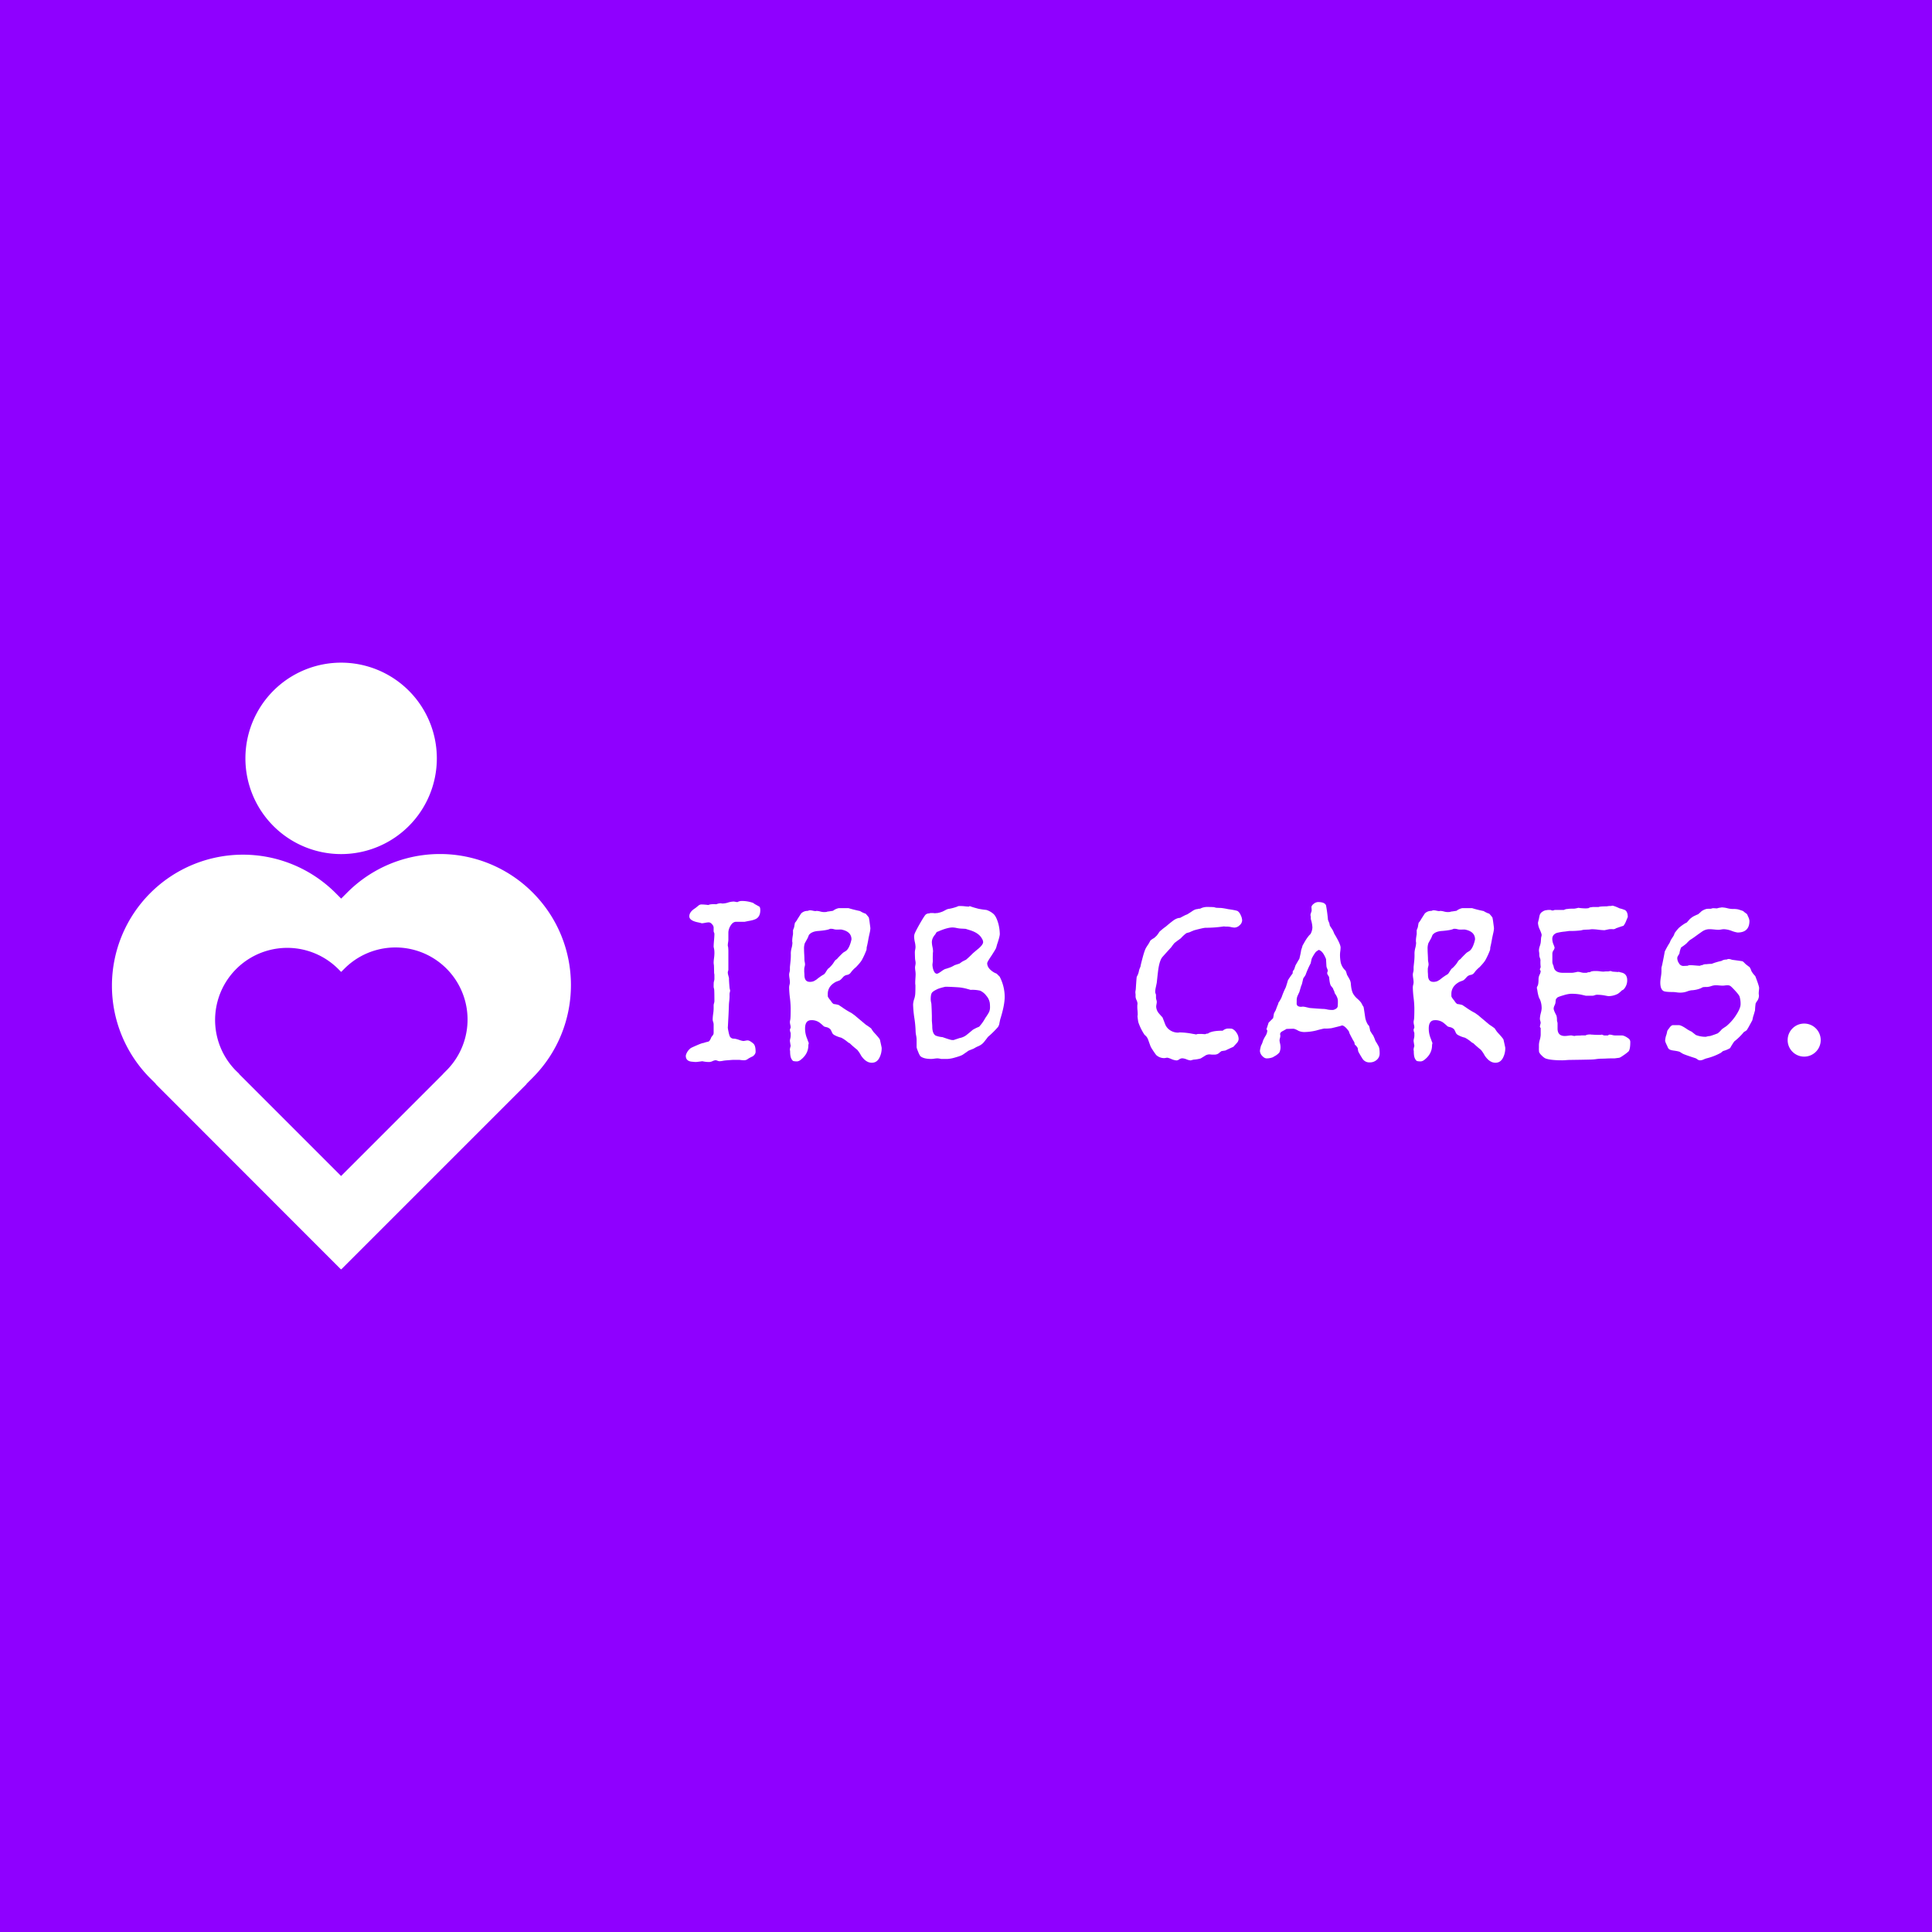 <svg id="Layer_1" data-name="Layer 1" xmlns="http://www.w3.org/2000/svg" viewBox="0 0 2000 2000"><defs><style>.cls-1{fill:#8f00ff;}.cls-2{fill:#fff;}</style></defs><rect class="cls-1" width="2000" height="2000"/><path class="cls-2" d="M551.35,923.87a135.49,135.49,0,0,0-191.82,0l-6.36,6.36-6.36-6.36A135.64,135.64,0,0,0,155,1115.7l6.37,6.36-.15.14L352.88,1314l.29-.14.14.14L545.14,1122.2l-.15-.14,6.36-6.36C604.26,1062.64,604.26,976.78,551.35,923.87Zm-89.19,184.31-3.47,3.47v.14L353.17,1217.32H353L247.5,1111.79l.14-.14-3.61-3.47A74.67,74.67,0,0,1,349.7,1002.66l3.47,3.47,3.47-3.47a74.61,74.61,0,0,1,105.52,105.52Z"/><path class="cls-2" d="M353.13,884.14a99.08,99.08,0,1,0-99.08-99.09A99.08,99.08,0,0,0,353.13,884.14Z"/><path class="cls-2" d="M771.11,954.23h-9.05c-2.15,0-4,1.22-5.55,3.64A14.69,14.69,0,0,0,754,965.1v7.65a19.84,19.84,0,0,1-.29,2.9,20.81,20.81,0,0,0-.31,2.93,5,5,0,0,0,.2,1.2,6.2,6.2,0,0,1,.2,1,40.39,40.39,0,0,1,.2,4.83v18.09a4.93,4.93,0,0,1-.29,1.51,5.05,5.05,0,0,0-.31,1.51,13.23,13.23,0,0,0,.51,2.93l.71,2.7c0,2.29.2,5.63.6,10a13.65,13.65,0,0,0,.6,2.81,8.42,8.42,0,0,1-.29,2,7.53,7.53,0,0,0-.31,1.82v2.81a43.39,43.39,0,0,1-.34,4.62c-.22,2-.33,3.48-.33,4.43q-.33,9.45-.66,14.48c-.31,6.7-.49,9.45-.49,8.23a31.29,31.29,0,0,0,.71,4.23,28.55,28.55,0,0,0,1.28,4.84,4.43,4.43,0,0,0,3.82,2.59,17,17,0,0,1,2.19.2,30.91,30.91,0,0,1,3.79,1.11,20.19,20.19,0,0,0,4.22,1.11,13.82,13.82,0,0,0,2.19-.29,12.73,12.73,0,0,1,2.4-.31c1.33,0,3.28,1.06,5.81,3.22,1.59,1.35,2.39,4.16,2.39,8.47,0,1.75-1,3.34-3,4.83-.69.27-1.58.71-2.73,1.31a21.93,21.93,0,0,0-2.93,1.82,6.47,6.47,0,0,1-3.81.88,37.37,37.37,0,0,1-4.24-.4h-5.63c-1.09,0-2.55.09-4.43.25l-3.93.31a31.61,31.61,0,0,0-3.32.46,20.54,20.54,0,0,1-3.42.4,6.8,6.8,0,0,1-2-.51,7.46,7.46,0,0,0-2-.51,9.35,9.35,0,0,0-3.12.91,8.79,8.79,0,0,1-3.33.91,31.4,31.4,0,0,1-7.25-.8c-3.88.54-6.16.8-6.85.8-.4,0-1.93-.13-4.61-.4-3.77-.53-5.66-2.55-5.66-6a7.55,7.55,0,0,1,.8-2.59,14,14,0,0,1,4.41-5.44c.67-.4,2.75-1.37,6.3-2.9s5.77-2.33,6.7-2.33a38.64,38.64,0,0,1,5-1.4c1.08-.26,2.15-1.79,3.21-4.61.27-.4.73-1,1.4-1.82a4.26,4.26,0,0,0,1-2.81v-8.83a9.23,9.23,0,0,0-.51-2.41,8.63,8.63,0,0,1-.49-2.4,44.61,44.61,0,0,1,.49-5.74,46.39,46.39,0,0,0,.51-5.52v-3.62a8.22,8.22,0,0,1,.4-2,9.13,9.13,0,0,0,.39-2.22c0-5.21-.06-9.05-.19-11.44a6.92,6.92,0,0,0-.29-1.71,7.32,7.32,0,0,1-.31-1.71c0-2.15.06-3.75.15-4.83a18.21,18.21,0,0,0,.64-3v-4.21a6.9,6.9,0,0,0-.15-1.4,6.37,6.37,0,0,1-.16-1.2c0-1.61-.06-3.9-.15-6.82a12.89,12.89,0,0,0-.18-1.71,16.46,16.46,0,0,1-.15-1.71,39,39,0,0,1,.4-4.72,41.71,41.71,0,0,0,.39-4.73,25.41,25.41,0,0,0-.22-4.21c-.17-.82-.35-1.75-.57-2.82,0-1.48.13-3.72.4-6.74s.39-5.25.39-6.71a3.86,3.86,0,0,0-.39-1.31,3.86,3.86,0,0,1-.4-1.51v-3.81a5.34,5.34,0,0,0-1.71-3.31,4.61,4.61,0,0,0-3.28-1.91,24.54,24.54,0,0,0-3.91.49,25,25,0,0,1-3.9.51q1.4,0-3.39-1-9-1.83-9-6.25,0-4.62,6.23-8.47c.13-.11,1.15-.93,3-2.42a4.88,4.88,0,0,1,3.61-1.39c.8,0,2,.06,3.53.2a30.8,30.8,0,0,1,3.32.4c1.47-.8,4.24-1.07,8.25-.8a12.11,12.11,0,0,1,4.64-1,8.19,8.19,0,0,1,1.22.2h1.19a19.65,19.65,0,0,0,5.15-1,20.76,20.76,0,0,1,5.94-1c.27,0,1.46.2,3.62.6a10.1,10.1,0,0,1,4.43-1.22,35.43,35.43,0,0,1,11.89,2,19.15,19.15,0,0,0,2.81,1.82c1.22.66,2.42,1.35,3.64,2,.66.54,1,1.82,1,3.82,0,3.77-1.13,6.52-3.42,8.27-1.62,1.2-4.5,2.15-8.67,2.82C772,954,770.71,954.23,771.11,954.23Z"/><path class="cls-2" d="M856.3,943.72c1.35-.15,3.35-.44,6.05-.88a14.18,14.18,0,0,1,5.83-2.71h10.27q4.62,1.43,11.89,3a24.84,24.84,0,0,0,4.83,2.41c.66.14,1.09.34,1.22.6a41.27,41.27,0,0,1,3,3.62,50.41,50.41,0,0,1,.91,5.54q.71,5.11.71,5.72a28.06,28.06,0,0,1-.82,5.21c-.66,3-1.06,4.84-1.19,5.63-.56,3.35-1.16,6.3-1.82,8.85a22.61,22.61,0,0,1-.2,2.6,78.64,78.64,0,0,1-4.44,9.84q-1.39,2.83-6.45,8.05a29.91,29.91,0,0,0-5.23,5.41,5.8,5.8,0,0,1-4,2.62,7,7,0,0,0-4.23,2.41c-1.75,2-3,3.15-3.84,3.42-2.15.8-3.35,1.26-3.61,1.4-5.66,3.08-8.41,7.38-8.27,12.86v1.82c0,.79,1.08,2.48,3.23,5a9.2,9.2,0,0,0,2.82,3.21,30.66,30.66,0,0,1,5.23,1l3.62,2.4a75.23,75.23,0,0,0,9.47,5.83c.82.53,2,1.42,3.63,2.61,2.55,2.16,6.37,5.35,11.49,9.65a61.85,61.85,0,0,1,5.43,3.81,35.75,35.75,0,0,0,2.62,3.82c4,4.28,6.16,6.89,6.45,7.83,1.2,5.36,1.8,8.18,1.8,8.44a21.35,21.35,0,0,1-2.22,10q-2.6,5.42-8.05,5.41c-4,0-7.72-2.46-11.06-7.45a34.33,34.33,0,0,0-4-6,94.09,94.09,0,0,1-7.65-6.65c-.55-.27-1.15-.6-1.82-1a34.59,34.59,0,0,0-7.05-4.84,28.39,28.39,0,0,1-7.25-2.81,5.29,5.29,0,0,1-2.42-2.84,25.17,25.17,0,0,0-1.4-2.82,8,8,0,0,0-4.14-2.41,13,13,0,0,1-2.71-.8c-.82-.8-2-1.89-3.63-3.22a13.72,13.72,0,0,0-9.47-3.23c-4.3,0-6.43,2.9-6.43,8.67a26.88,26.88,0,0,0,2.22,10.66c1.06,3.11,1.59,4.44,1.59,4a5.86,5.86,0,0,1-.2,1.42,5.65,5.65,0,0,0-.2,1.19q0,9.28-8.45,15.5a6.76,6.76,0,0,1-3,1.22,17,17,0,0,1-3.93-.31c-.73-.2-1.51-1.06-2.3-2.61s-1.22-4.06-1.22-7.54a5.76,5.76,0,0,0-.2-1.22V1086a24.17,24.17,0,0,1,.79-3.24c-.53-3.21-.79-5-.79-5.23a12.1,12.1,0,0,1,.4-2.51,13.16,13.16,0,0,0,.39-2.72v-3a9.4,9.4,0,0,1-.79-3.24,4,4,0,0,1,.4-1.31,3.71,3.71,0,0,0,.39-1.3,14.32,14.32,0,0,0-.39-2.62,13.75,13.75,0,0,1-.4-2.82,11.17,11.17,0,0,1,.26-1.9,11.39,11.39,0,0,0,.27-1.71c.18-1.89.26-5.52.26-10.89a103.07,103.07,0,0,0-.79-10.66,101.34,101.34,0,0,1-.8-10.69,12.32,12.32,0,0,1,.4-2.71,13.13,13.13,0,0,0,.4-2.52,32.15,32.15,0,0,0-.4-4.13,30.32,30.32,0,0,1-.4-3.92,10.76,10.76,0,0,1,.4-2.42,11.77,11.77,0,0,0,.4-2.42v-3l.55-5.26a61.16,61.16,0,0,0,.38-9.25,24.52,24.52,0,0,1,.84-5.25,24.19,24.19,0,0,0,.84-5.23,5,5,0,0,0-.2-1.2v-1.42a25.81,25.81,0,0,1,.31-3.33c.2-1.39.36-2.37.49-2.9V962.9c.29-.66.69-1.75,1.22-3.21.13-1.09.4-2.55.8-4.44a16.61,16.61,0,0,0,2.42-3.43c2.28-3.62,3.63-5.7,4-6.23a9.23,9.23,0,0,1,6.85-2.62,5.13,5.13,0,0,1,2.42-.62,15.5,15.5,0,0,1,2.91.42,15.39,15.39,0,0,0,2.92.4,2.31,2.31,0,0,1,1-.2,16.73,16.73,0,0,1,3.62.6,16.61,16.61,0,0,0,3.63.6C855,944.17,856.16,944,856.3,943.72Zm9.47,18.58a10.34,10.34,0,0,1-2.62-.42,11.93,11.93,0,0,0-2.62-.4h-1.22c-1.73,1-5.63,1.69-11.66,2.22-5,.27-8.4,1.69-10.29,4.24-.26.66-.66,1.68-1.2,3-.95,1.75-1.95,3.57-3,5.44a16.69,16.69,0,0,0-.82,6.05c0,1.35.06,3.21.2,5.63s.2,4.24.2,5.43a14.36,14.36,0,0,0,.31,2.42,15.12,15.12,0,0,1,.31,2.42,10.33,10.33,0,0,1-.42,2.41,11.11,11.11,0,0,0-.4,2.42v3c.13,1.33.2,2.35.2,3q0,7.24,5.45,7.25a10.07,10.07,0,0,0,4.41-.8l2.42-1.42a61.71,61.71,0,0,1,6.65-4.84,6,6,0,0,0,2.82-2.5c.69-1.15,1.55-2.46,2.62-3.95a17.91,17.91,0,0,0,3.12-2.9,23.4,23.4,0,0,0,2.53-3.13c.4-.66.93-1.48,1.6-2.42a9.17,9.17,0,0,1,2-1.61q2-2.4,6.45-6.64c.66-.42,1.53-.95,2.61-1.61,2.16-1.36,4-4.57,5.44-9.67l.6-2.42q0-8.25-10.67-10.27Z"/><path class="cls-2" d="M947.46,982.79a15.88,15.88,0,0,0,.28-2.52A26.82,26.82,0,0,0,947,975a28.53,28.53,0,0,1-.68-5.25,10,10,0,0,1,.2-2q.19-1.8,5.32-10.89c3.44-6,5.61-9.44,6.56-10.18a5.24,5.24,0,0,1,3.42-1.1,4.47,4.47,0,0,1,2-.4h2.22a16.73,16.73,0,0,0,2,.2,19.51,19.51,0,0,1,2.42-.2,28.91,28.91,0,0,0,5-1.42c.67-.27,1.86-.87,3.61-1.82a9.84,9.84,0,0,1,3.84-1.2,46.94,46.94,0,0,0,8-2.22v.2h.2v-.4a6.71,6.71,0,0,1,2.42-.39h1.42a39.24,39.24,0,0,1,3.92.28,42.35,42.35,0,0,0,4.32.31,1.2,1.2,0,0,1,1-.59c-.68,0,.74.53,4.22,1.59l4.43,1.22a81.8,81.8,0,0,0,8.27,1.22,20.59,20.59,0,0,1,7.45,4.24c1.87,1.75,3.48,5,4.84,9.69a45.09,45.09,0,0,1,1.59,10.91q0,2.63-2.81,10.88c-.4,1.49-.73,2.66-1,3.55s-1.95,3.66-5,8.38c-2.84,4.17-4.24,6.66-4.24,7.48,0,3.63,2.42,6.85,7.25,9.69,1.07.53,2,.93,2.62,1.19,1.33,1.36,2.35,2.38,3,3a45.26,45.26,0,0,1,5.24,20.8q0,8.68-4.42,22.82c-.15.4-.48,1.88-1,4.43a9.06,9.06,0,0,1-1.61,4.24,95,95,0,0,1-10.27,10.11c-1.2,1.62-2.44,3.24-3.73,4.83a14,14,0,0,1-4,3.64,20,20,0,0,1-3.33,1.62,37.69,37.69,0,0,0-3.63,2c-2.42,1-4.24,1.68-5.43,2.21l-5.75,4c-1.28.87-3.86,1.84-7.76,2.93a36.1,36.1,0,0,1-8.25,1.62h-6.65a11.61,11.61,0,0,0-1.91-.4,13.18,13.18,0,0,0-1.9-.2,23.93,23.93,0,0,0-3.13.29,25.5,25.5,0,0,1-3.13.31q-8.25,0-11.48-3a17.8,17.8,0,0,1-1.8-3.42c-1.35-3.23-2-5.19-2-5.85v-8.07a26.39,26.39,0,0,0-.51-4,26.89,26.89,0,0,1-.51-4,110,110,0,0,0-1.3-14,111.92,111.92,0,0,1-1.31-14,20.8,20.8,0,0,1,1.11-5.63,21.13,21.13,0,0,0,1.1-5.26c.14-1.88.2-4.77.2-8.67a11.62,11.62,0,0,0-.2-1.82v-1.62c0-.93.07-2.35.2-4.23s.2-3.28.2-4.24a28.38,28.38,0,0,0-.28-3.41,28.76,28.76,0,0,1-.32-3.44,13,13,0,0,1,.32-2.3,13.75,13.75,0,0,0,.28-2.33,15.18,15.18,0,0,0-.28-2.42,15.92,15.92,0,0,1-.32-2.22q-.2-5.45-.19-6.87A16.51,16.51,0,0,1,947.46,982.79Zm23.85,40.74c-3.34,1.48-5.49,2.81-6.45,4s-1.39,3.55-1.39,7a16,16,0,0,0,.24,2.33c.18,1,.33,1.71.44,2.11.22,3.37.4,7.58.51,12.68v5.06c.27,3.08.42,5,.42,5.83,0,4.83,1.13,8,3.44,9.47a24.8,24.8,0,0,0,7.12,1.62c5.7,2,9,3,10,3h2v-.2c.26,0,2.12-.62,5.63-1.82a12.63,12.63,0,0,0,1.82-.42,16.37,16.37,0,0,0,6-3.21c2-1.62,4-3.24,5.85-4.86a40.78,40.78,0,0,1,6.63-3.24,43.88,43.88,0,0,0,6.45-9.09,56.84,56.84,0,0,0,3.84-6.07,12.06,12.06,0,0,0,1-5.26c0-1.35-.07-2.68-.2-4a15,15,0,0,0-3.53-7.58,16.78,16.78,0,0,0-6.54-5.36,35.42,35.42,0,0,0-9.87-.8c-1.22-.4-2.15-.67-2.81-.82a49.13,49.13,0,0,0-9.47-1.82q-8.88-.6-13.7-.6A60.88,60.88,0,0,0,971.31,1023.53Zm1.2-59.83a18.5,18.5,0,0,1-2.61,1,9,9,0,0,0-1.6,2.42c-2.42,2.68-3.64,5.43-3.64,8.25a27,27,0,0,0,.6,4.72,25.85,25.85,0,0,1,.62,4.55,12.16,12.16,0,0,1-.2,2v1.8a52,52,0,0,0,0,6.45c-.29,2.55-.42,3.71-.42,3.42a18.87,18.87,0,0,0,1,5.85c.93,2.55,2.15,3.82,3.62,3.82.82,0,2.32-.8,4.54-2.42s3.79-2.48,4.72-2.62c2.55-.8,4.31-1.39,5.24-1.79a31.75,31.75,0,0,0,3.83-2c2-.67,3.68-1.22,5-1.62l2.81-2c1.76-.93,3.09-1.59,4-2a93.5,93.5,0,0,0,6.85-6.43c2.13-1.88,4.28-3.7,6.43-5.43,3-2.68,4.44-4.83,4.44-6.45a7.64,7.64,0,0,0-1.4-3.84q-3.23-5.82-12.91-8.65c-1.75-.53-3.08-1-4-1.22l-5.34-.28a31.3,31.3,0,0,1-4-.62,20.86,20.86,0,0,0-3.92-.49C982.87,960.09,978.3,961.28,972.51,963.7Z"/><path class="cls-2" d="M1176.54,1035.3a9.81,9.81,0,0,1-1-3.52v-2.42a19.43,19.43,0,0,1-.2-2.22,9.91,9.91,0,0,1,.2-1.71,12,12,0,0,0,.22-1.5q.79-12.28,1-12.69l1.19-2.41a21.13,21.13,0,0,0,1.22-4.44,27,27,0,0,1,1.42-3.64c.27-1.72,1.07-5,2.42-10s2.48-8.12,3.41-9.67,1.76-2.79,2.42-3.72c.93-1.62,1.62-2.82,2-3.64a17.7,17.7,0,0,1,3.81-2.62c1.22-1.06,2.15-1.93,2.84-2.61a45.73,45.73,0,0,0,2.82-4,75.09,75.09,0,0,1,7-5.65c2.13-1.89,4.34-3.68,6.63-5.43,2.84-2.16,5.36-3.22,7.67-3.22,1.46-.82,2.62-1.42,3.41-1.82a23.67,23.67,0,0,1,4-1.82c1.73-1.06,3.42-2.15,5-3.21,2.13-1.49,3.95-2.22,5.44-2.22a6.8,6.8,0,0,1,2.81-.4,15.46,15.46,0,0,1,8-1.82c2.84,0,5,.07,6.45.2.94.27,1.69.47,2.22.6,2.29.13,4,.2,5,.2a72,72,0,0,1,7.25,1.22q8.64,1.2,10.17,2.11a9.61,9.61,0,0,1,3,4.12,13.54,13.54,0,0,1,1.51,5.46,6.94,6.94,0,0,1-2.62,5,7.88,7.88,0,0,1-5.23,2.42,20.53,20.53,0,0,1-3.64-.51,19.07,19.07,0,0,0-3.61-.51,21.83,21.83,0,0,1-3.84-.2,129.24,129.24,0,0,1-18.94,1.42c-1.33,0-5.29.86-11.86,2.61-2,.8-3.57,1.49-4.63,2-1.49.4-2.62.73-3.44,1a38.19,38.19,0,0,0-5.63,5.23c-2,1.49-3.51,2.55-4.44,3.24A19.31,19.31,0,0,1,1216,976a43.28,43.28,0,0,0-3.42,4.43q-6.25,6.86-9.18,10.18c-1.93,2.22-3.37,6.47-4.32,12.79-.27,1.73-.8,6.37-1.6,13.88-.15.82-.49,2.42-1,4.84a23.32,23.32,0,0,0-.6,4.63,4.93,4.93,0,0,0,.4,1.82,4.54,4.54,0,0,1,.4,1.62V1033a8.6,8.6,0,0,0,.4,2,8.61,8.61,0,0,1,.42,2.22,15.12,15.12,0,0,1-.31,2.42,14.39,14.39,0,0,0-.31,2.41,11.56,11.56,0,0,0,2.82,7c1.61,1.89,2.83,3.24,3.63,4,.27.53,1.13,2.75,2.62,6.65a13,13,0,0,0,4,5.83,14.91,14.91,0,0,0,9.67,3.44,5.62,5.62,0,0,0,1.2-.2h1.22a75,75,0,0,1,12.28,1.4c3.35.53,4.64.8,3.82.8a5.12,5.12,0,0,1,2.61-.6h3.64c1.46.13,2.62.2,3.42.2a4.42,4.42,0,0,1,2.61-.6c2.55-2,7.67-3,15.32-3a9.55,9.55,0,0,1,5-2.21h1a19.2,19.2,0,0,1,3.63.2,10.26,10.26,0,0,1,4.73,4.23,11.36,11.36,0,0,1,2.12,6.23,6.32,6.32,0,0,1-1.81,4.24l-3.64,4c-3.62,1.6-6.36,2.88-8.25,3.82l-4,.62a21.51,21.51,0,0,0-2.81,2.19,7.08,7.08,0,0,1-4.84,1.42h-2.61a22.85,22.85,0,0,0-2.42-.2,8.36,8.36,0,0,0-4.52,1.47c-1.55,1-3,1.86-4.35,2.7a32.48,32.48,0,0,1-7.25,1.24c-2.42.56-3.35.84-2.82.84a14,14,0,0,1-4.52-1.1,13.43,13.43,0,0,0-4.54-1.11,5.65,5.65,0,0,0-3.11,1.11,5.71,5.71,0,0,1-2.73,1.1,16.41,16.41,0,0,1-5.34-1.41,21.88,21.88,0,0,0-4.12-1.42,9.61,9.61,0,0,0-1.71.2,9.1,9.1,0,0,1-1.71.22,12.11,12.11,0,0,1-8.27-3.24c-1.89-2.55-3.22-4.5-4-5.83a17.1,17.1,0,0,1-2-3.64c-1-2.68-1.69-4.72-2.22-6.14a12.52,12.52,0,0,0-1.62-3.13,16.05,16.05,0,0,0-2.22-2.19,55.43,55.43,0,0,1-6.43-13.11c-.28-1.46-.55-3.48-.82-6a5.86,5.86,0,0,1,.2-1.22v-1.39c0-.83-.06-2-.2-3.44s-.2-2.62-.2-3.42v-1.81a15.31,15.31,0,0,0,.2-2A10.08,10.08,0,0,0,1176.54,1035.3Z"/><path class="cls-2" d="M1324.37,1089.58a17.07,17.07,0,0,1-5,3.84c-.69.4-1.22.73-1.62,1a17.37,17.37,0,0,1-6.45,1.22c-1.6,0-3.18-.89-4.73-2.62a7.93,7.93,0,0,1-2.3-5.25,32.61,32.61,0,0,1,1.19-5.44,20.1,20.1,0,0,0,2-5,34.91,34.91,0,0,1,2.62-5,11.74,11.74,0,0,0,1.82-5.24,2.15,2.15,0,0,0-.4-1,1.81,1.81,0,0,1-.42-1,17.13,17.13,0,0,0,.91-2.53c.62-1.8,1-3.11,1.3-3.93,1.89-1.86,3.44-3.41,4.64-4.63.4-2,.66-3.55.82-4.64a25.43,25.43,0,0,1,1.79-3.41c1.22-3.35,2-5.37,2.33-6a4.15,4.15,0,0,0,.49-1.82,31.62,31.62,0,0,0,3.44-6,84.69,84.69,0,0,1,4.23-10.07c1.07-3.22,1.8-5.63,2.22-7.25a69.73,69.73,0,0,1,4.83-7,21.59,21.59,0,0,0,.2-2.22,10.27,10.27,0,0,1,1.4-2l1.42-4.23c1.73-3.08,3.08-5.37,4-6.85.82-3.35,1.36-5.84,1.62-7.45a13.22,13.22,0,0,1,.8-3.22,21.66,21.66,0,0,0,.82-2.84c1.2-2.13,2.17-3.86,2.91-5.12a42.8,42.8,0,0,1,2.72-4,19,19,0,0,1,2.62-2.92,15,15,0,0,0,2-6.83,31.11,31.11,0,0,0-1.42-7.87,7.26,7.26,0,0,1-.2-2.82c-.27-1.73-.4-2.42-.4-2a8.13,8.13,0,0,1,.51-2.3c.33-1,.58-1.71.71-2.11a31.42,31.42,0,0,0-.2-4c.13-1.22,1-2.39,2.51-3.52a7.53,7.53,0,0,1,4.32-1.71c4.57,0,7.32,1.13,8.27,3.42a147.06,147.06,0,0,1,2,14.9c.53,1.48,1,2.61,1.39,3.43.27,1.2.47,2.15.6,2.82l2.64,4a22.51,22.51,0,0,1,1.8,4q6.64,10.88,6.65,14.5a33.44,33.44,0,0,1-.31,3.84,31.26,31.26,0,0,0-.29,3.61,40.58,40.58,0,0,0,.8,8.27,16.49,16.49,0,0,0,5,8.25,25.33,25.33,0,0,1,1.42,4.24c.93,1.59,1.82,3.14,2.62,4.63a11.61,11.61,0,0,1,1.4,5c.42,5.1,1.37,8.72,2.92,10.87a19.91,19.91,0,0,0,3.73,4.23c2.42,2.16,3.92,3.86,4.54,5.15a21,21,0,0,0,1.91,3.32c.13.14.73,4,1.82,11.47a21.36,21.36,0,0,0,2.42,6.45,6.37,6.37,0,0,0,1.39,1.62,27.22,27.22,0,0,1,1.22,5.23,58.24,58.24,0,0,0,3.22,5,44.73,44.73,0,0,1,2.22,5.43c1.19,1.88,2.35,3.84,3.41,5.83.69,1.49,1,3.84,1,7a8.58,8.58,0,0,1-3,6.85,10.55,10.55,0,0,1-7.25,2.62,8.28,8.28,0,0,1-7.45-3.72c-1.6-2.49-3.08-5-4.41-7.54-.29-1.36-.49-2.55-.62-3.64-1.2-1.88-2.15-3-2.82-3.22a9.67,9.67,0,0,1-.6-2.61c-1.22-2-2.08-3.53-2.61-4.55s-1.16-2.17-1.82-3.52a12.05,12.05,0,0,1-1.2-3.22q-4.45-6.26-7.45-6.25,1.4,0-10.49,2.84a45.45,45.45,0,0,1-7.85.4c-3.63.79-6.32,1.48-8,2a55.19,55.19,0,0,1-11.88,1.6,14.69,14.69,0,0,1-6.46-1.2c-2.55-1.48-4.43-2.21-5.63-2.21l-6.85.2c-1.35.79-2.79,1.61-4.32,2.41s-2.33,1.82-2.33,3a3.68,3.68,0,0,0,.2,1v1.2a8.42,8.42,0,0,1-.4,2,8.56,8.56,0,0,0-.4,2.22,17.48,17.48,0,0,0,.51,3.13,18,18,0,0,1,.49,3.52A12.67,12.67,0,0,1,1324.37,1089.58Zm17.92-50.75c0,2.28,1.68,3.43,5,3.43a4.77,4.77,0,0,1,1.42-.2,19.22,19.22,0,0,1,3.61.6l3.44.8c6.43.53,11.27.89,14.5,1a18.84,18.84,0,0,1,3.53.51,21.45,21.45,0,0,0,4.52.51h1.82c2.55-.67,4.1-1.82,4.63-3.42a47.76,47.76,0,0,0,.2-6c0-2.28-1.08-4.9-3.21-7.85l-.62-2.22a10.94,10.94,0,0,1-1.2-2.81c-1-1.22-1.68-2.15-2.22-2.82-.79-1.22-1.42-4.1-1.81-8.67a5.66,5.66,0,0,0-1-1.9,4.82,4.82,0,0,1-1-2.53,3.87,3.87,0,0,1,.31-1.2,4.2,4.2,0,0,0,.31-1.42,9.34,9.34,0,0,0-.71-2.11,7.4,7.4,0,0,1-.71-2.72l-.4-7q-3.42-8.65-7.65-9.47c-1.75,1.22-2.71,1.88-2.84,2a36.64,36.64,0,0,0-4.41,7.26c-.4,1.88-.75,3.41-1,4.63a85.94,85.94,0,0,0-5.23,11.89,28.28,28.28,0,0,1-2.42,3.61c-.53,2.28-.93,4-1.2,5.14a10.52,10.52,0,0,1-1,2.73c-.8,2.68-1.4,4.77-1.82,6.23-.13.27-.73,1.55-1.79,3.84a11.4,11.4,0,0,0-1,5.23Z"/><path class="cls-2" d="M1501.81,943.72c1.35-.15,3.35-.44,6-.88a14.18,14.18,0,0,1,5.83-2.71H1524c3.08,1,7,2,11.88,3a25,25,0,0,0,4.84,2.41c.66.14,1.09.34,1.22.6a41.27,41.27,0,0,1,3,3.62,50.41,50.41,0,0,1,.91,5.54q.71,5.11.71,5.72a28.06,28.06,0,0,1-.82,5.21c-.66,3-1.06,4.84-1.2,5.63q-.83,5-1.81,8.85a22.61,22.61,0,0,1-.2,2.6,80.23,80.23,0,0,1-4.44,9.84q-1.39,2.83-6.45,8.05a29.91,29.91,0,0,0-5.23,5.41,5.8,5.8,0,0,1-4,2.62,7,7,0,0,0-4.23,2.41c-1.75,2-3,3.15-3.84,3.42-2.15.8-3.35,1.26-3.61,1.4-5.66,3.08-8.41,7.38-8.27,12.86v1.82c0,.79,1.08,2.48,3.23,5a9.2,9.2,0,0,0,2.82,3.21,30.84,30.84,0,0,1,5.23,1l3.62,2.4a75.23,75.23,0,0,0,9.47,5.83c.82.53,2,1.42,3.63,2.61,2.55,2.16,6.37,5.35,11.49,9.65a61.85,61.85,0,0,1,5.43,3.81,35.75,35.75,0,0,0,2.62,3.82c4,4.28,6.16,6.89,6.45,7.83,1.2,5.36,1.8,8.18,1.8,8.44a21.35,21.35,0,0,1-2.22,10q-2.6,5.42-8,5.41c-4,0-7.72-2.46-11.07-7.45a33.58,33.58,0,0,0-4-6,94.09,94.09,0,0,1-7.65-6.65c-.56-.27-1.15-.6-1.82-1a34.59,34.59,0,0,0-7-4.84,28.39,28.39,0,0,1-7.25-2.81,5.29,5.29,0,0,1-2.42-2.84,25.17,25.17,0,0,0-1.4-2.82,8,8,0,0,0-4.14-2.41,12.76,12.76,0,0,1-2.71-.8c-.82-.8-2-1.89-3.63-3.22a13.72,13.72,0,0,0-9.47-3.23c-4.3,0-6.43,2.9-6.43,8.67a27,27,0,0,0,2.21,10.66c1.07,3.11,1.6,4.44,1.6,4a6.41,6.41,0,0,1-.2,1.42,5.65,5.65,0,0,0-.2,1.19q0,9.28-8.45,15.5a6.76,6.76,0,0,1-3,1.22,17,17,0,0,1-3.93-.31c-.73-.2-1.51-1.06-2.31-2.61s-1.21-4.06-1.21-7.54a5.76,5.76,0,0,0-.2-1.22V1086a24.17,24.17,0,0,1,.79-3.24c-.53-3.21-.79-5-.79-5.23a12.63,12.63,0,0,1,.39-2.51,12.64,12.64,0,0,0,.4-2.72v-3a9.4,9.4,0,0,1-.79-3.24,4.13,4.13,0,0,1,.39-1.31,3.57,3.57,0,0,0,.4-1.3,13.71,13.71,0,0,0-.4-2.62,14.32,14.32,0,0,1-.39-2.82,10.22,10.22,0,0,1,.26-1.9,11.39,11.39,0,0,0,.27-1.71c.18-1.89.26-5.52.26-10.89a103.07,103.07,0,0,0-.79-10.66,101.34,101.34,0,0,1-.8-10.69,12.32,12.32,0,0,1,.4-2.71,13.13,13.13,0,0,0,.4-2.52,32.15,32.15,0,0,0-.4-4.13,30.32,30.32,0,0,1-.4-3.92,10.76,10.76,0,0,1,.4-2.42,11.77,11.77,0,0,0,.4-2.42v-3l.55-5.26a61.16,61.16,0,0,0,.38-9.25,24.52,24.52,0,0,1,.84-5.25,24.19,24.19,0,0,0,.84-5.23,5,5,0,0,0-.2-1.2v-1.42a25.81,25.81,0,0,1,.31-3.33c.2-1.39.36-2.37.49-2.9V962.9c.29-.66.69-1.75,1.22-3.21.13-1.09.4-2.55.8-4.44a17,17,0,0,0,2.42-3.43c2.28-3.62,3.63-5.7,4-6.23a9.23,9.23,0,0,1,6.85-2.62,5.13,5.13,0,0,1,2.42-.62,15.5,15.5,0,0,1,2.91.42,15.39,15.39,0,0,0,2.92.4,2.31,2.31,0,0,1,1-.2,16.73,16.73,0,0,1,3.62.6,16.61,16.61,0,0,0,3.63.6C1500.45,944.17,1501.67,944,1501.81,943.72Zm9.47,18.58a10.34,10.34,0,0,1-2.62-.42,11.93,11.93,0,0,0-2.62-.4h-1.22c-1.73,1-5.63,1.69-11.66,2.22-5,.27-8.4,1.69-10.29,4.24-.27.66-.66,1.68-1.2,3-1,1.75-2,3.57-3,5.44a16.69,16.69,0,0,0-.82,6.05c0,1.35.06,3.21.2,5.63s.2,4.24.2,5.43a14.36,14.36,0,0,0,.31,2.42,15.12,15.12,0,0,1,.31,2.42,10.33,10.33,0,0,1-.42,2.41,11.11,11.11,0,0,0-.4,2.42v3c.13,1.33.2,2.35.2,3q0,7.24,5.45,7.25a10.07,10.07,0,0,0,4.41-.8l2.42-1.42a61.71,61.71,0,0,1,6.65-4.84,6,6,0,0,0,2.82-2.5c.69-1.15,1.55-2.46,2.62-3.95a17.91,17.91,0,0,0,3.12-2.9,23.4,23.4,0,0,0,2.53-3.13c.4-.66.93-1.48,1.6-2.42a9.25,9.25,0,0,1,2-1.61q2-2.4,6.46-6.64c.66-.42,1.53-.95,2.61-1.61,2.15-1.36,4-4.57,5.44-9.67l.59-2.42c0-5.5-3.54-8.93-10.66-10.27Z"/><path class="cls-2" d="M1671.33,1095.64h-2.82c-1.22,0-3,0-5.28.13s-4.08.16-5.34.16a46.81,46.81,0,0,0-5.56.46,51.31,51.31,0,0,1-5.26.44q-7.29.21-22.06.4c-.8,0-2.09.07-3.84.2s-3.1.2-4,.2q-12.14,0-17.4-2a14,14,0,0,1-3.75-2.93,11.46,11.46,0,0,1-2.73-3.53,22.93,22.93,0,0,1-.2-4.43v-3.24a22.56,22.56,0,0,1,.91-5.06,22.46,22.46,0,0,0,.91-5v-7.27a2.29,2.29,0,0,1-.82-1.42,29.73,29.73,0,0,1,.82-3.64,9.92,9.92,0,0,0-.4-2.33,8.65,8.65,0,0,1-.42-2.1,27,27,0,0,1,.91-5.77,26.4,26.4,0,0,0,.91-4.74,23.16,23.16,0,0,0-1.73-9.49,13.2,13.2,0,0,1-1.46-3.33,42,42,0,0,1-1.27-6.16c-.37-2-.57-2.82-.57-2.42a6.8,6.8,0,0,1,.91-2.33c.59-1.13.9-3.46.9-7a10.93,10.93,0,0,1,1.11-4.44,10.09,10.09,0,0,0,1.11-3.43,2.41,2.41,0,0,0-.4-1.11,2.51,2.51,0,0,1-.42-.91,3.46,3.46,0,0,1,.42-1.31,3.91,3.91,0,0,0,.4-1.33,38.57,38.57,0,0,1-.2-7,11.26,11.26,0,0,0-.82-2.84,9.44,9.44,0,0,1-.4-3.44,12.92,12.92,0,0,0-.2-1.9,15,15,0,0,1-.2-1.93,15.89,15.89,0,0,1,.91-4.44,20.82,20.82,0,0,0,1-4.14c.07-.87.18-2.24.31-4.13a7.87,7.87,0,0,1,.31-1.53,6.92,6.92,0,0,0,.29-1.71c0-.79-.64-2.66-1.91-5.56a18.29,18.29,0,0,1-1.9-7c0-.14.33-1.56,1-4.24.14-.8.38-1.95.71-3.44a6.42,6.42,0,0,1,2.93-3.83,8.4,8.4,0,0,1,4.61-1.62,6.43,6.43,0,0,1,1.82-.2h2a6.1,6.1,0,0,0,2,.6,6.21,6.21,0,0,0,2.21-.6H1619a8.58,8.58,0,0,1,4.24-1c.4-.22,2.52-.33,6.43-.33a28.15,28.15,0,0,0,4.23-.87,53.83,53.83,0,0,0,7.85.62c.14,0,1-.06,2.62-.22a5.53,5.53,0,0,1,3.24-1,5.27,5.27,0,0,1,1.59-.2h5.66c.8-.46,3.61-.71,8.45-.71a18.88,18.88,0,0,1,4.63-.35l.8-.36c1.35,0,4,.94,7.87,2.78a36.52,36.52,0,0,1,5.63,1.79c1.89,1.2,2.82,3.57,2.82,7.14l-1.62,3.95a19.28,19.28,0,0,1-2.82,5.17q-2.62.76-7.65,2.57a6.38,6.38,0,0,1-2.61,1,27,27,0,0,0-4.64,0c-3.21.69-4.76,1-4.63,1a58.36,58.36,0,0,1-6.45-.51,61,61,0,0,0-6.44-.51,19.41,19.41,0,0,0-2.32.23c-1,.11-1.71.17-2.11.17-1.09,0-2.62.09-4.63.22-.67.14-1.56.34-2.62.6a91.35,91.35,0,0,1-12.29.6c.27,0-1.15.2-4.23.6a56.18,56.18,0,0,0-8.45,1.4c-3.1,1.22-4.63,3.28-4.63,6.23a15.47,15.47,0,0,0,1.19,5.61,19.55,19.55,0,0,1,1.22,3.41,6.24,6.24,0,0,1-1.22,2.91A6.36,6.36,0,0,0,1607,987v8.83a7.46,7.46,0,0,0,.71,2.9,8.11,8.11,0,0,1,.71,2.31c.79,4,4,6,9.49,6h9.29a14.17,14.17,0,0,0,2.5-.31c1.16-.2,1.95-.36,2.42-.49a5.83,5.83,0,0,1,1.53-.2,12.85,12.85,0,0,1,2.93.49,11.84,11.84,0,0,0,2.92.51h3a6.35,6.35,0,0,1,3.42-.6c.82-.82,2.57-1.22,5.25-1.22h1.62a33.32,33.32,0,0,1,3.64.31,32.8,32.8,0,0,0,3.63.31,22.17,22.17,0,0,1,4.44-.22,7.29,7.29,0,0,0,1.31-.2,7.32,7.32,0,0,1,1.33-.2,5.26,5.26,0,0,1,1.31.31,9.21,9.21,0,0,0,1,.31l5.57.4a1.82,1.82,0,0,1,.8-.2,30.94,30.94,0,0,0,3,.8q5.64,1.4,5.65,7.85a13.55,13.55,0,0,1-3.84,9.67c-.42.26-1,.59-1.81,1a24.58,24.58,0,0,1-4,3.41,21.53,21.53,0,0,1-9.69,2.42c-.29,0-1.66-.22-4.15-.71a43,43,0,0,0-8-.71,7.32,7.32,0,0,0-2.22.51,7.4,7.4,0,0,1-2.21.51h-6.88c-1.35-.33-3.19-.76-5.54-1.27a53.16,53.16,0,0,0-10.4-.75,34.57,34.57,0,0,0-7.47,1.62c-3.77,1.06-6,1.95-6.48,2.62q-.19.2-1.2,1.59l-.42,3.84a17,17,0,0,1-1,2.61,7.71,7.71,0,0,0-.82,3c0,1.22.87,3.44,2.58,6.65.57,1,.86,2.82.86,5.64a5.54,5.54,0,0,0,.29,1.41,6,6,0,0,1,.31,1.62v5.44q0,7.65,7.61,7.65a29.74,29.74,0,0,0,3.41-.31,26.41,26.41,0,0,1,3.39-.29,23.66,23.66,0,0,0,3.22.6c.53-.31,2.53-.45,6-.45a5.29,5.29,0,0,1,1.39-.15h4c.93-.67,2.59-1,5-1a3.13,3.13,0,0,1,1,.2h1.19a77.26,77.26,0,0,0,8.63.22,1.85,1.85,0,0,1,.8-.22,4.79,4.79,0,0,1,1.4.42,4.76,4.76,0,0,0,1.39.4h3.82a2.31,2.31,0,0,1,2-.82,12.49,12.49,0,0,1,2.51.42,13,13,0,0,0,2.5.4h7.43q2.79.2,6.81,3.19a4.34,4.34,0,0,1,1.79,3.59c0,5.06-.59,8.32-1.81,9.78a45.32,45.32,0,0,1-5.06,3.9c-2.57,1.8-4.19,2.71-4.86,2.71Z"/><path class="cls-2" d="M1735.43,1027.25a27.44,27.44,0,0,0-3.41-.31c-5.23,0-8.54-.33-9.87-1-2.28-1.22-3.41-4.16-3.41-8.87a39.14,39.14,0,0,1,.6-5.74,39.86,39.86,0,0,0,.59-5.74v-3.82l.8-3.21q1.83-8.88,2.62-13.5a87.35,87.35,0,0,1,5.05-9.07c.54-1.2.94-2.15,1.2-2.82l3-4.63a21,21,0,0,0,1-2.62,46.92,46.92,0,0,1,4.63-5.63q5.22-4.23,7.85-5.24c1.33-1.48,2.35-2.61,3-3.43a24.69,24.69,0,0,1,4-3c1.6-.8,3.22-1.55,4.84-2.22,1.59-1.33,2.81-2.41,3.61-3.21,2.55-1.62,4.7-2.42,6.45-2.42h2.62a6.31,6.31,0,0,0,1.42-.31,6,6,0,0,1,1.6-.31c-.14,0,1.15.09,3.83.22a14.35,14.35,0,0,1,3.82-.82,4.73,4.73,0,0,1,1.42-.2,26.86,26.86,0,0,1,5.34.8,24.87,24.87,0,0,0,5.32.82,26.4,26.4,0,0,1,5.85.4c.94.27,2.62.8,5,1.62a17.2,17.2,0,0,1,2,1.6c.93.68,1.59,1.15,2,1.41a6.71,6.71,0,0,1,1.2,2.42,12.44,12.44,0,0,1,1.62,4.84q0,12.06-12.28,12.08a28.75,28.75,0,0,1-6.15-1.71,25.64,25.64,0,0,0-8-1.73,18.31,18.31,0,0,0-2.81.31,18.88,18.88,0,0,1-2.84.31c-.93,0-2.42-.11-4.41-.31s-3.57-.31-4.64-.31a13.26,13.26,0,0,0-7.85,2.42c-2.3,1.6-4.63,3.26-7,5s-4.3,3-5.65,3.79a50.49,50.49,0,0,0-3.62,3.62,51.47,51.47,0,0,1-5.43,4,23,23,0,0,0-1.82,6.41c-.13.27-.53.93-1.22,2a5.45,5.45,0,0,0-1,2.61,9.69,9.69,0,0,0,1.82,5.5,5.21,5.21,0,0,0,4.41,2.71l4.44-.2a5.6,5.6,0,0,1,2.82-.6c1.21,0,2.92.09,5.14.29s3.86.31,4.94.31a3.64,3.64,0,0,1,2.22-.6,7.19,7.19,0,0,1,4.21-1,54.24,54.24,0,0,1,5.66-.4,61.62,61.62,0,0,1,10.07-3,9.35,9.35,0,0,1,5.43-1.42,4.34,4.34,0,0,1,2.22-.59,9,9,0,0,1,2.41.51,9.36,9.36,0,0,0,2.42.51c5.9.79,9.07,1.26,9.47,1.39a23.34,23.34,0,0,1,3,2.82c1.89,1.48,3.29,2.55,4.24,3.24a17.55,17.55,0,0,1,1.82,4,24.87,24.87,0,0,0,4,5.23c2.68,6.85,4,11,4,12.31,0,.53-.07,1.4-.2,2.62a24.69,24.69,0,0,0-.2,2.61v1.2a5.76,5.76,0,0,1,.2,1.22,9.57,9.57,0,0,1-1.71,5.63c-1.15,1.62-1.73,2.62-1.73,3a59.72,59.72,0,0,0-.6,6.85c-.8,2.95-1.48,5.17-2,6.65l-.79,3.62c-.14.28-1.09,2-2.82,5.14a55.7,55.7,0,0,1-3,5.14,13.21,13.21,0,0,1-2.83,1.8,63,63,0,0,1-10.07,9.87A76.3,76.3,0,0,0,1791,1085a28.21,28.21,0,0,1-7.25,3c-1.06.82-1.79,1.41-2.21,1.81a62,62,0,0,1-15.11,5.86,20.7,20.7,0,0,0-2.9,1.11,9.6,9.6,0,0,1-3.53.88,4.91,4.91,0,0,1-2.83-1,9.27,9.27,0,0,0-2-1.2c-7.54-2.42-11.88-4-13.1-4.64a29.83,29.83,0,0,1-2.82-1.73c-.67-.46-2.82-1-6.45-1.5-3.09-.4-5-1.13-5.64-2.22a9.37,9.37,0,0,1-1.19-2.42c-1.49-3-2.22-4.83-2.22-5.63a21.06,21.06,0,0,1,1.4-6.45c.4-1.6.66-2.82.82-3.62a11.58,11.58,0,0,1,1.79-2.61c1.49-2.29,2.89-3.44,4.24-3.44h5.83q2.63,0,9.07,4.52a44.73,44.73,0,0,0,4.23,2.24c1.89,1.51,3.35,2.66,4.44,3.48a27.61,27.61,0,0,0,10.47,1.84,17.14,17.14,0,0,1,4.23-.79,84.54,84.54,0,0,0,8-2.82,29.51,29.51,0,0,0,4.24-4.24c1.88-1.33,3.34-2.35,4.43-3a51.05,51.05,0,0,0,9.67-10.69q5.22-7.85,5.23-12.06a24.8,24.8,0,0,0-1-7.87c-.26-1.07-1.79-3.15-4.61-6.23s-4.64-4.82-5.46-5.15a6.21,6.21,0,0,0-2.41-.51,25,25,0,0,0-2.51.2,19.52,19.52,0,0,1-2.53.22c-.79,0-2-.06-3.72-.22s-2.93-.2-3.73-.2a16.67,16.67,0,0,0-4.52.91,16.77,16.77,0,0,1-4.55.91,23.26,23.26,0,0,0-4,.2c-1.09.53-1.88,1-2.42,1.22a30,30,0,0,1-9.66,2,24.64,24.64,0,0,0-4.84,1.39,20.88,20.88,0,0,1-7.25,1A27.74,27.74,0,0,1,1735.43,1027.25Z"/><circle class="cls-2" cx="1867.68" cy="1076.7" r="17.12"/></svg>